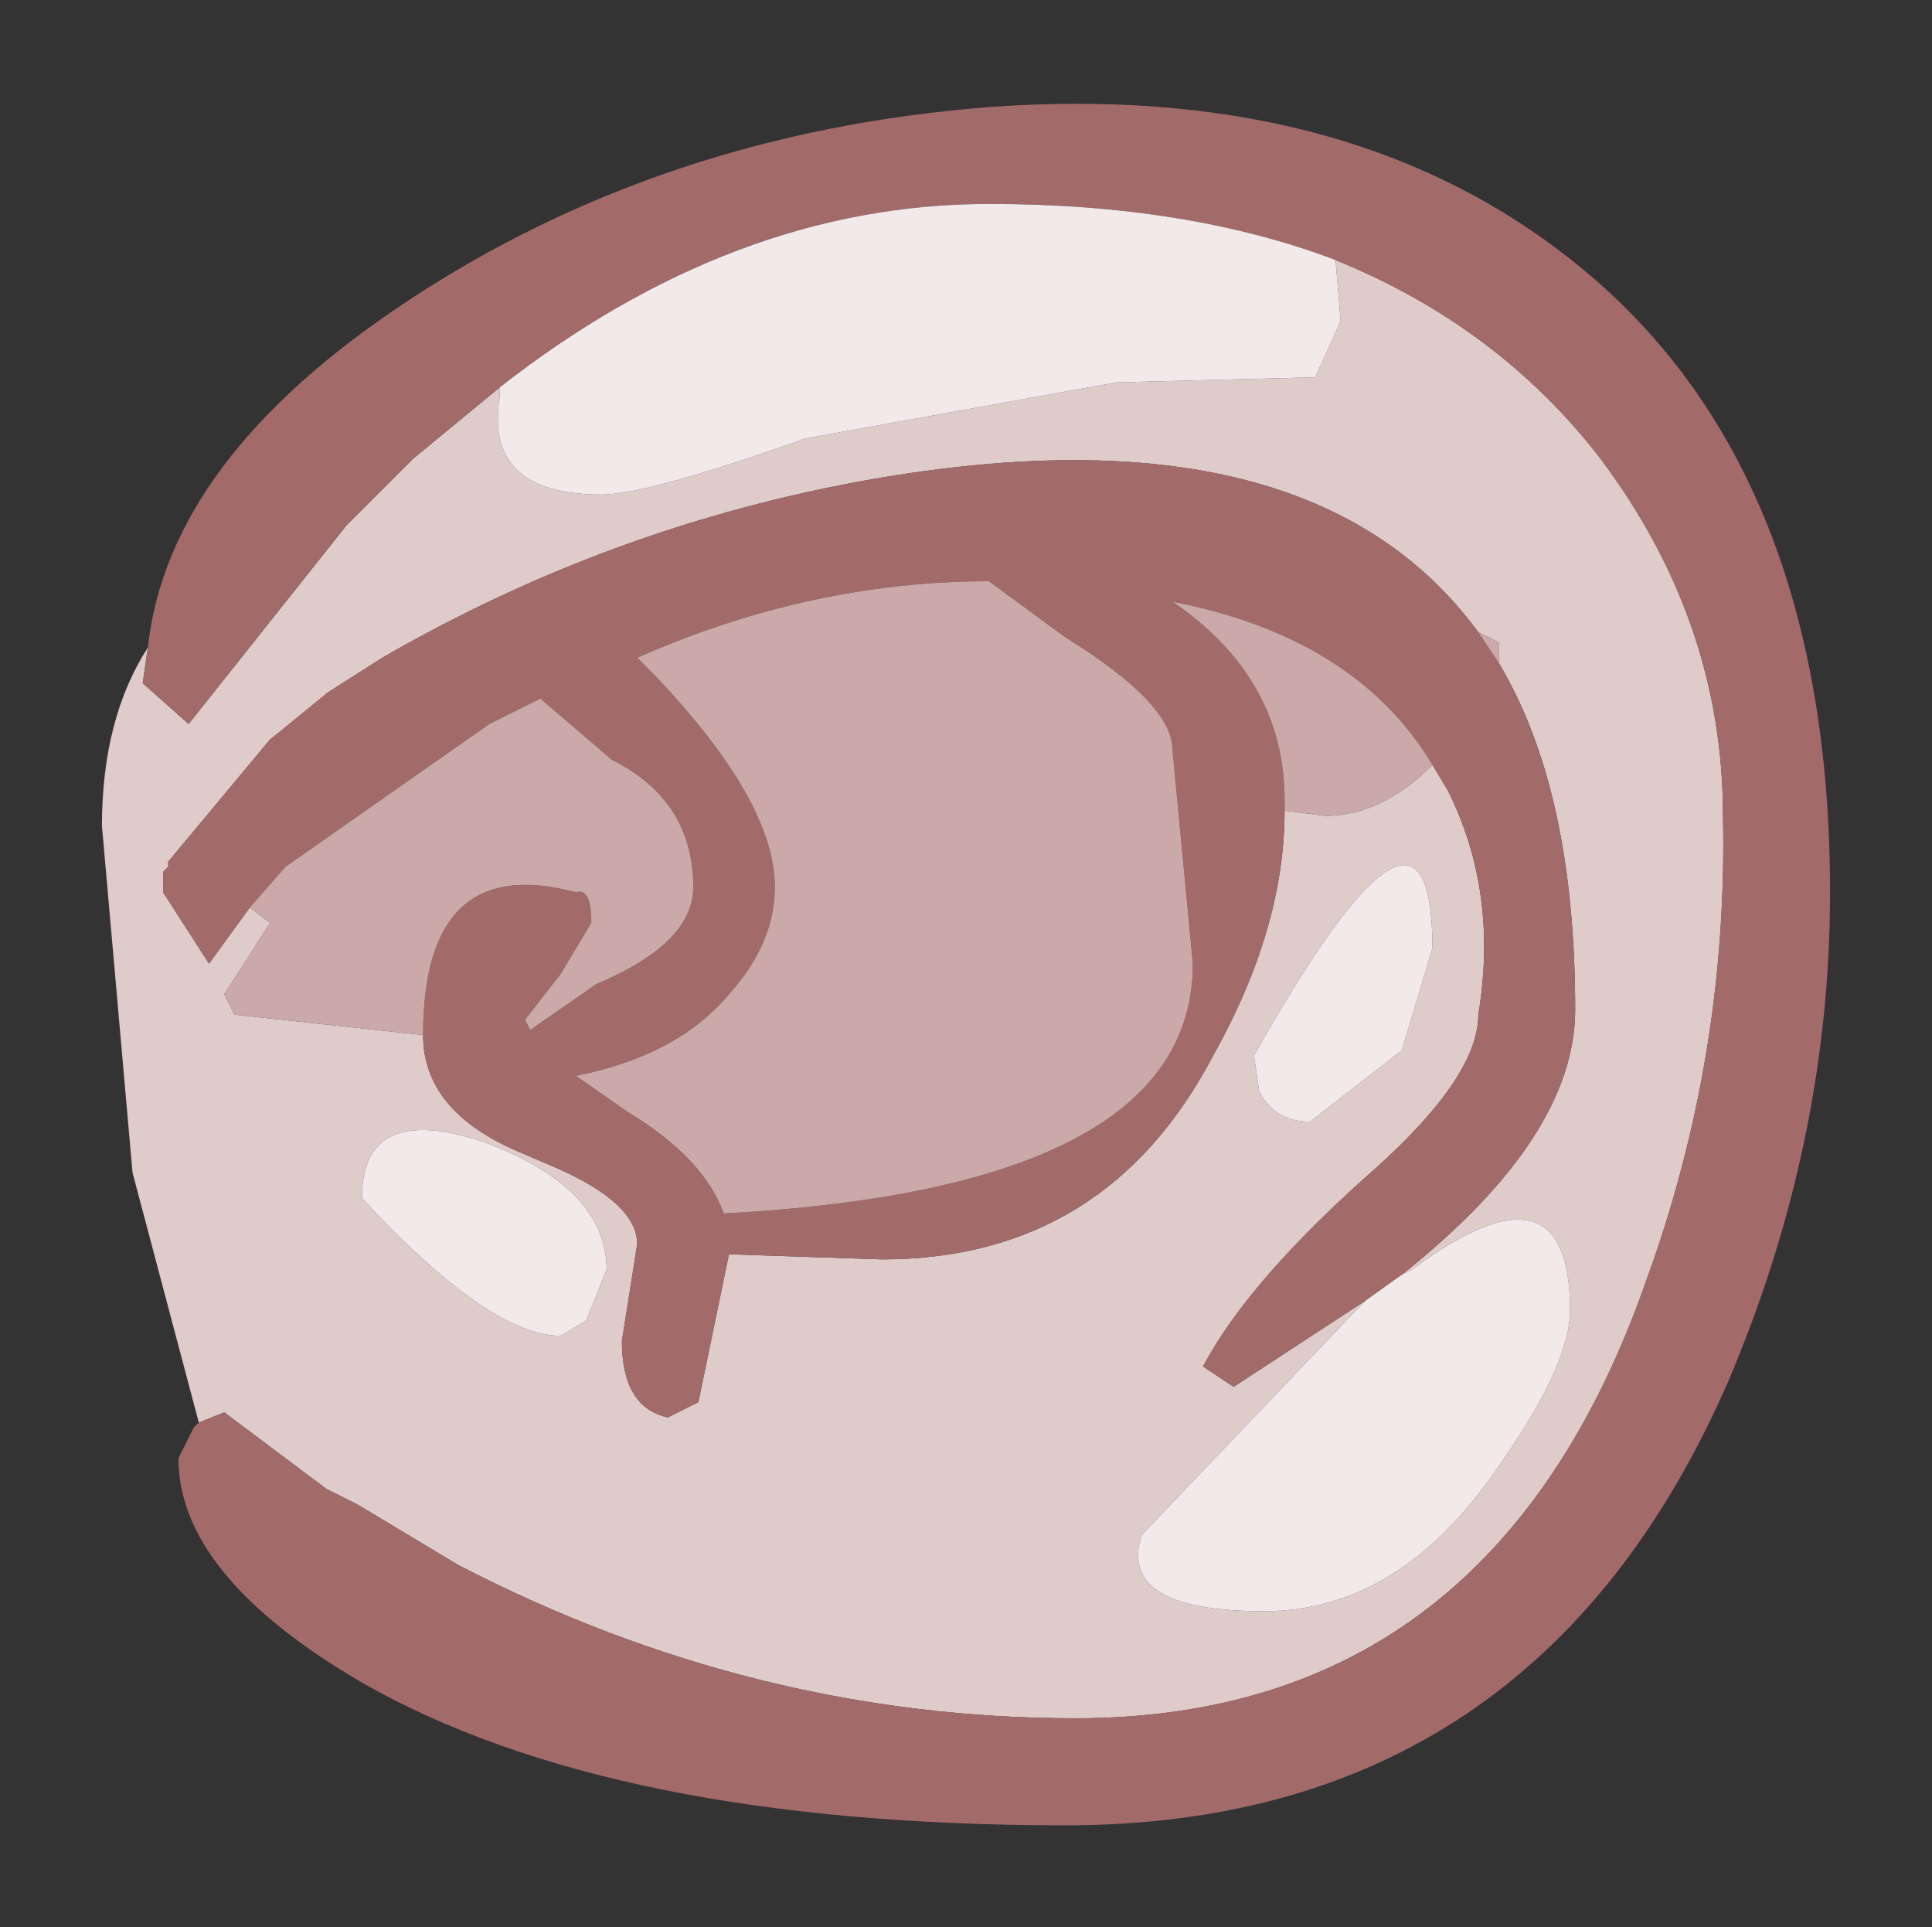 <?xml version="1.0" encoding="UTF-8" standalone="no"?>
<svg xmlns:xlink="http://www.w3.org/1999/xlink" height="18.9px" width="18.95px" xmlns="http://www.w3.org/2000/svg">
  <rect width="100%" height="100%" fill="#333333" stroke="none"/>
  <g transform="matrix(1.0, 0.0, 0.0, 1.0, 8.95, 10.25)">
    <path d="M-4.05 -6.45 L-4.05 -6.35 Q-4.2 -5.4 -3.05 -5.4 -2.6 -5.4 -1.05 -5.95 L2.0 -6.5 3.95 -6.55 4.2 -7.1 4.15 -7.7 Q5.75 -7.05 6.75 -5.75 7.95 -4.15 7.95 -2.25 8.0 0.1 7.2 2.3 5.7 6.6 1.6 6.6 -1.55 6.6 -4.45 5.1 L-5.45 4.5 -5.75 4.35 -6.75 3.6 -7.0 3.7 -7.65 1.25 -7.95 -2.15 Q-7.95 -3.2 -7.5 -3.9 L-7.55 -3.55 -7.1 -3.15 -5.55 -5.1 -4.9 -5.75 -4.05 -6.45 M3.65 -2.3 L4.05 -2.25 Q4.6 -2.25 5.1 -2.75 L5.25 -2.5 Q5.75 -1.5 5.55 -0.3 5.55 0.3 4.55 1.2 3.3 2.3 2.85 3.15 L3.15 3.35 4.45 2.5 4.35 2.6 2.25 4.8 Q2.0 5.55 3.45 5.55 4.75 5.55 5.7 4.2 6.45 3.15 6.45 2.6 6.45 1.05 4.9 2.2 L4.8 2.25 Q6.5 0.9 6.5 -0.35 6.5 -2.5 5.75 -3.75 L5.75 -3.95 5.55 -4.05 Q3.9 -6.3 -0.4 -5.55 -2.95 -5.1 -5.2 -3.8 L-5.75 -3.45 -5.7 -3.45 -6.3 -3.0 -7.3 -1.8 -7.3 -1.75 -7.35 -1.7 -7.35 -1.55 -7.35 -1.5 -6.9 -0.8 -6.5 -1.35 -6.3 -1.2 -6.75 -0.5 -6.65 -0.3 -4.8 -0.1 Q-4.8 0.65 -3.85 1.05 L-3.5 1.2 Q-2.7 1.55 -2.7 1.95 L-2.85 2.9 Q-2.85 3.55 -2.4 3.65 L-2.1 3.5 -1.8 2.05 -0.3 2.1 Q1.9 2.1 2.95 0.1 3.65 -1.15 3.65 -2.3 M3.9 0.75 L4.8 0.05 5.1 -0.95 Q5.1 -3.0 3.35 0.1 L3.4 0.45 Q3.55 0.75 3.9 0.75 M-3.2 2.7 L-3.0 2.2 Q-3.0 1.4 -4.2 0.95 -5.4 0.55 -5.4 1.5 -4.15 2.85 -3.45 2.85 L-3.2 2.7" fill="#e0cbcb" fill-rule="evenodd" stroke="none"/>
    <path d="M-4.05 -6.45 L-4.9 -5.75 -5.55 -5.1 -7.1 -3.15 -7.55 -3.55 -7.5 -3.9 Q-7.3 -5.75 -4.95 -7.3 -2.45 -8.95 0.75 -9.2 4.2 -9.45 6.4 -7.75 9.0 -5.75 9.0 -1.5 9.0 0.95 8.0 3.3 6.1 7.65 1.5 7.65 -2.95 7.65 -5.4 6.25 -7.2 5.2 -7.2 4.05 L-7.05 3.75 -7.0 3.7 -6.75 3.6 -5.75 4.35 -5.45 4.5 -4.45 5.1 Q-1.55 6.6 1.6 6.6 5.7 6.6 7.2 2.3 8.0 0.1 7.95 -2.25 7.95 -4.15 6.75 -5.75 5.75 -7.05 4.15 -7.7 2.7 -8.25 0.75 -8.25 -1.75 -8.25 -4.05 -6.45 M1.5 -4.0 L0.75 -4.55 Q-1.0 -4.55 -2.7 -3.8 L-2.55 -3.65 Q-1.35 -2.4 -1.35 -1.55 -1.35 -1.0 -1.8 -0.5 -2.3 0.1 -3.3 0.3 L-2.8 0.65 Q-2.05 1.1 -1.85 1.65 2.75 1.4 2.75 -0.8 L2.55 -2.9 Q2.55 -3.35 1.5 -4.0 M3.65 -2.3 Q3.65 -1.15 2.95 0.1 1.9 2.1 -0.3 2.1 L-1.8 2.05 -2.1 3.5 -2.4 3.65 Q-2.85 3.55 -2.85 2.9 L-2.7 1.95 Q-2.7 1.55 -3.5 1.2 L-3.85 1.05 Q-4.8 0.65 -4.8 -0.1 -4.8 -1.9 -3.3 -1.5 -3.15 -1.55 -3.15 -1.2 L-3.45 -0.7 -3.8 -0.25 -3.75 -0.15 -3.1 -0.6 Q-2.15 -1.0 -2.15 -1.55 -2.15 -2.4 -2.95 -2.8 L-3.65 -3.4 -4.15 -3.15 -6.15 -1.75 -6.5 -1.35 -6.9 -0.8 -7.35 -1.5 -7.35 -1.55 -7.35 -1.7 -7.3 -1.75 -7.3 -1.8 -6.3 -3.0 -5.75 -3.45 -5.2 -3.8 Q-2.95 -5.1 -0.4 -5.55 3.9 -6.3 5.55 -4.05 L5.75 -3.75 Q6.5 -2.5 6.5 -0.35 6.5 0.9 4.8 2.25 L4.45 2.5 3.15 3.35 2.85 3.15 Q3.3 2.3 4.55 1.2 5.55 0.3 5.55 -0.3 5.75 -1.5 5.25 -2.5 L5.1 -2.75 Q4.35 -4.0 2.55 -4.35 3.65 -3.6 3.65 -2.4 L3.65 -2.3" fill="#a36a6a" fill-rule="evenodd" stroke="none"/>
    <path d="M1.5 -4.0 Q2.55 -3.35 2.55 -2.9 L2.75 -0.8 Q2.75 1.4 -1.85 1.65 -2.05 1.1 -2.8 0.65 L-3.3 0.3 Q-2.3 0.1 -1.8 -0.5 -1.35 -1.0 -1.35 -1.55 -1.35 -2.4 -2.55 -3.65 L-2.7 -3.8 Q-1.0 -4.55 0.75 -4.55 L1.5 -4.0 M5.1 -2.75 Q4.6 -2.25 4.05 -2.25 L3.65 -2.3 3.65 -2.4 Q3.65 -3.6 2.55 -4.35 4.35 -4.0 5.1 -2.75 M-4.8 -0.1 L-6.65 -0.3 -6.75 -0.5 -6.3 -1.2 -6.5 -1.35 -6.15 -1.75 -4.15 -3.15 -3.65 -3.4 -2.95 -2.8 Q-2.15 -2.4 -2.15 -1.55 -2.15 -1.0 -3.1 -0.6 L-3.75 -0.15 -3.8 -0.25 -3.45 -0.7 -3.15 -1.2 Q-3.15 -1.55 -3.3 -1.5 -4.8 -1.9 -4.8 -0.1 M5.55 -4.05 L5.75 -3.95 5.75 -3.75 5.55 -4.05" fill="#cca9a9" fill-rule="evenodd" stroke="none"/>
    <path d="M4.15 -7.7 L4.2 -7.1 3.95 -6.55 2.0 -6.5 -1.05 -5.95 Q-2.6 -5.4 -3.05 -5.4 -4.2 -5.4 -4.05 -6.35 L-4.05 -6.45 Q-1.75 -8.25 0.75 -8.25 2.7 -8.25 4.15 -7.7 M4.8 2.25 L4.9 2.2 Q6.45 1.05 6.45 2.6 6.45 3.15 5.7 4.2 4.75 5.55 3.45 5.55 2.0 5.55 2.25 4.8 L4.35 2.6 4.45 2.5 4.8 2.25 M3.9 0.75 Q3.55 0.75 3.4 0.45 L3.35 0.1 Q5.1 -3.0 5.1 -0.95 L4.8 0.05 3.9 0.75 M-3.2 2.7 L-3.45 2.85 Q-4.15 2.85 -5.4 1.5 -5.4 0.55 -4.2 0.95 -3.0 1.4 -3.0 2.2 L-3.2 2.7" fill="url(#gradient0)" fill-rule="evenodd" stroke="none"/>
  </g>
  <defs>
    <radialGradient cx="0" cy="0" gradientTransform="matrix(0.012, -0.021, 0.019, 0.011, -44.2, -33.65)" gradientUnits="userSpaceOnUse" id="gradient0" r="819.2" spreadMethod="pad">
      <stop offset="0.478" stop-color="#ffffff"></stop>
      <stop offset="0.882" stop-color="#f2eaea"></stop>
    </radialGradient>
  </defs>
</svg>
